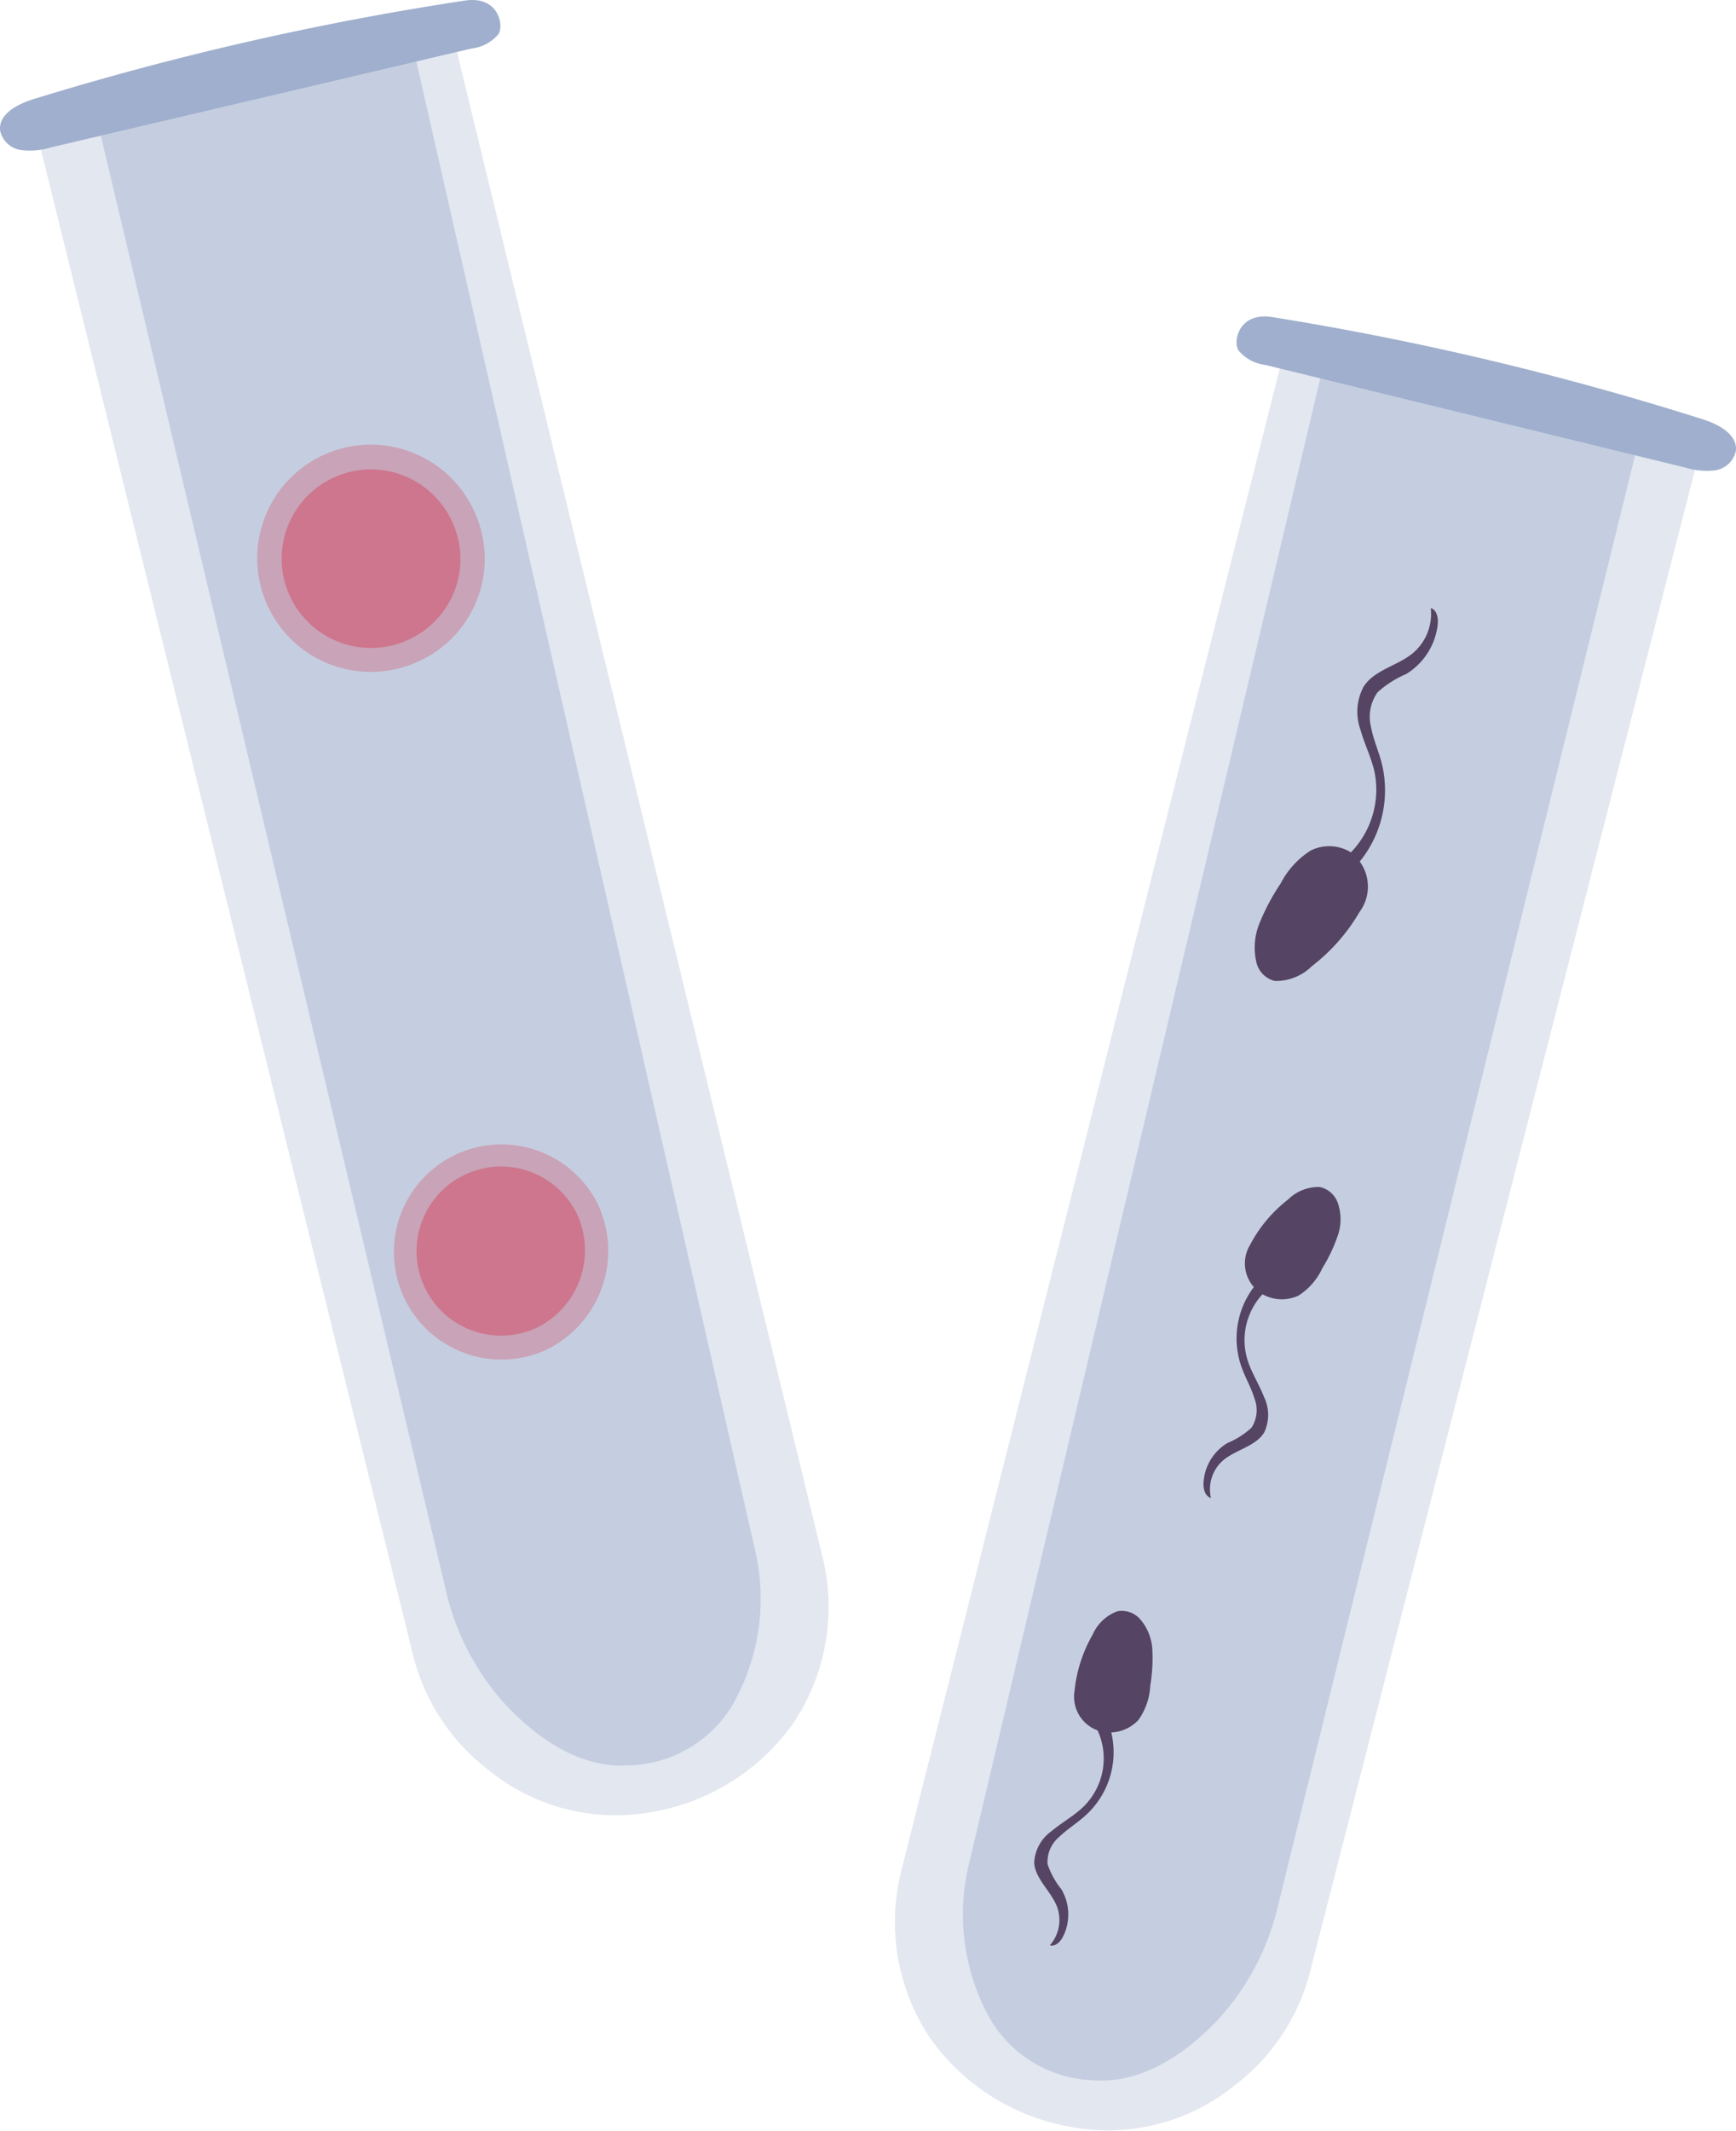 <svg xmlns="http://www.w3.org/2000/svg" width="69.484" height="85.273" viewBox="0 0 69.484 85.273">
  <g id="Group_10585" data-name="Group 10585" transform="translate(0 0)">
    <g id="Group_10565" data-name="Group 10565" transform="translate(35.826 12.663)">
      <path id="Path_10173" data-name="Path 10173" d="M532,370.987l-14.238,60.191a8.547,8.547,0,0,0,.855,6.1,4.972,4.972,0,0,0,4.119,2.473c2,.159,3.742-1.095,4.98-2.388a10.144,10.144,0,0,0,2.448-4.644l14.475-58.782Z" transform="translate(-514.825 -369.174)" fill="#9fafcd" opacity="0.439"/>
      <g id="Group_10564" data-name="Group 10564" transform="translate(5.566 11.658)">
        <g id="Group_10561" data-name="Group 10561" transform="translate(8.827)">
          <path id="Path_10174" data-name="Path 10174" d="M530.109,387.518a1.706,1.706,0,0,0-.41-2.427l-.014-.007a1.666,1.666,0,0,0-1.533-.025,3.435,3.435,0,0,0-1.2,1.317,8.8,8.8,0,0,0-.826,1.541,2.589,2.589,0,0,0-.145,1.61,1,1,0,0,0,.732.749,2.035,2.035,0,0,0,1.488-.59A7.508,7.508,0,0,0,530.109,387.518Z" transform="translate(-525.913 -375.345)" fill="#37193a"/>
          <path id="Path_10175" data-name="Path 10175" d="M528.086,388.465a3.61,3.61,0,0,0,1.767-3.847c-.13-.584-.406-1.126-.566-1.7a2.124,2.124,0,0,1,.138-1.735c.444-.665,1.354-.817,1.968-1.329a2.064,2.064,0,0,0,.71-1.8c.248.077.306.4.278.663a2.674,2.674,0,0,1-1.26,1.977,4.112,4.112,0,0,0-1.147.731,1.693,1.693,0,0,0-.261,1.4c.091.483.294.935.42,1.409a4.521,4.521,0,0,1-1.039,4.158,1.559,1.559,0,0,1-.52.4C528.371,388.864,528.122,388.868,528.086,388.465Z" transform="translate(-525.055 -378.045)" fill="#37193a"/>
        </g>
        <g id="Group_10562" data-name="Group 10562" transform="translate(6.778 23.164)">
          <path id="Path_10176" data-name="Path 10176" d="M525.839,396.972a1.433,1.433,0,0,0,.557,2.017l.013.006a1.584,1.584,0,0,0,1.364.014,2.585,2.585,0,0,0,.957-1.1,6.444,6.444,0,0,0,.611-1.286,2,2,0,0,0,0-1.339.981.981,0,0,0-.71-.619,1.721,1.721,0,0,0-1.275.5A5.586,5.586,0,0,0,525.839,396.972Z" transform="translate(-523.971 -394.651)" fill="#37193a"/>
          <path id="Path_10177" data-name="Path 10177" d="M527.485,397.441a2.7,2.7,0,0,0-1.264,3.205c.16.485.449.936.637,1.414a1.646,1.646,0,0,1,.014,1.444c-.34.555-1.137.686-1.642,1.113a1.534,1.534,0,0,0-.487,1.505c-.227-.064-.3-.335-.3-.551a1.981,1.981,0,0,1,.962-1.649,3.227,3.227,0,0,0,.96-.612,1.288,1.288,0,0,0,.121-1.165c-.119-.4-.336-.776-.485-1.169a3.409,3.409,0,0,1,.594-3.462,1.178,1.178,0,0,1,.431-.333C527.2,397.111,527.421,397.107,527.485,397.441Z" transform="translate(-524.444 -393.667)" fill="#37193a"/>
        </g>
        <g id="Group_10563" data-name="Group 10563" transform="translate(0 40.133)">
          <path id="Path_10178" data-name="Path 10178" d="M520.747,410.023a1.433,1.433,0,0,0,1.275,1.66h.013a1.579,1.579,0,0,0,1.271-.5,2.591,2.591,0,0,0,.473-1.38,6.606,6.606,0,0,0,.082-1.421,2.015,2.015,0,0,0-.5-1.242.983.983,0,0,0-.89-.307,1.731,1.731,0,0,0-1,.94A5.623,5.623,0,0,0,520.747,410.023Z" transform="translate(-519.13 -406.816)" fill="#37193a"/>
          <path id="Path_10179" data-name="Path 10179" d="M521.942,410.054a2.7,2.7,0,0,1-.419,3.422c-.374.35-.841.607-1.236.939a1.649,1.649,0,0,0-.7,1.261c.035.65.674,1.145.912,1.763a1.534,1.534,0,0,1-.289,1.554c.229.053.425-.149.524-.34a1.976,1.976,0,0,0-.059-1.908,3.283,3.283,0,0,1-.552-1,1.294,1.294,0,0,1,.45-1.081c.3-.294.665-.522.985-.8a3.408,3.408,0,0,0,1.13-3.325,1.223,1.223,0,0,0-.219-.5A.3.3,0,0,0,521.942,410.054Z" transform="translate(-519.585 -405.601)" fill="#37193a"/>
        </g>
      </g>
      <path id="Path_10180" data-name="Path 10180" d="M531.154,370.716,515.863,431.4a8.357,8.357,0,0,0,1.126,6.76,8.721,8.721,0,0,0,5.613,3.561,8.043,8.043,0,0,0,6.549-1.631,8.292,8.292,0,0,0,3.068-4.631l15.6-60.854Z" transform="translate(-515.594 -369.281)" fill="#9fafcd" opacity="0.29"/>
      <path id="Path_10181" data-name="Path 10181" d="M526.824,369.713a119.521,119.521,0,0,1,17.231,4.09c.633.2,1.4.607,1.322,1.267a1,1,0,0,1-.842.776,2.934,2.934,0,0,1-1.209-.12l-16.782-4.1a1.642,1.642,0,0,1-1.077-.584C525.247,370.688,525.472,369.5,526.824,369.713Z" transform="translate(-511.725 -369.687)" fill="#9fafcd"/>
    </g>
    <g id="Group_10568" data-name="Group 10568" transform="translate(0 0)">
      <path id="Path_10182" data-name="Path 10182" d="M506.408,359.835l13.726,60.31a8.561,8.561,0,0,1-.907,6.1,4.976,4.976,0,0,1-4.14,2.438c-2.006.142-3.734-1.127-4.96-2.431a10.148,10.148,0,0,1-2.408-4.665l-13.975-58.9Z" transform="translate(-489.895 -358.043)" fill="#9fafcd" opacity="0.439"/>
      <g id="Group_10566" data-name="Group 10566" transform="translate(10.344 17.937)">
        <path id="Path_10183" data-name="Path 10183" d="M507.064,373.99a4.547,4.547,0,1,0-2.268,5.953A4.506,4.506,0,0,0,507.064,373.99Z" transform="translate(-498.4 -371.409)" fill="#e06074" opacity="0.49"/>
        <path id="Path_10184" data-name="Path 10184" d="M505.9,374.125a3.572,3.572,0,1,0-1.783,4.677A3.54,3.54,0,0,0,505.9,374.125Z" transform="translate(-498.125 -371.137)" fill="#e06074"/>
      </g>
      <g id="Group_10567" data-name="Group 10567" transform="translate(15.66 45.473)">
        <path id="Path_10185" data-name="Path 10185" d="M510.456,393.812a4.306,4.306,0,1,0-2.037,5.875A4.4,4.4,0,0,0,510.456,393.812Z" transform="translate(-502.211 -391.149)" fill="#e06074" opacity="0.49"/>
        <path id="Path_10186" data-name="Path 10186" d="M509.355,393.926a3.383,3.383,0,1,0-1.6,4.616A3.454,3.454,0,0,0,509.355,393.926Z" transform="translate(-501.948 -390.879)" fill="#e06074"/>
      </g>
      <path id="Path_10187" data-name="Path 10187" d="M508.709,359.574l14.775,60.815a8.355,8.355,0,0,1-1.183,6.75,8.721,8.721,0,0,1-5.642,3.514,8.048,8.048,0,0,1-6.537-1.686,8.3,8.3,0,0,1-3.028-4.658l-15.079-60.983Z" transform="translate(-490.577 -358.146)" fill="#9fafcd" opacity="0.29"/>
      <path id="Path_10188" data-name="Path 10188" d="M509.588,358.574a119.352,119.352,0,0,0-17.265,3.943c-.636.2-1.407.594-1.334,1.254a.994.994,0,0,0,.836.783,2.909,2.909,0,0,0,1.211-.109l16.817-3.953a1.651,1.651,0,0,0,1.082-.575C511.158,359.561,510.941,358.369,509.588,358.574Z" transform="translate(-490.984 -358.55)" fill="#9fafcd"/>
    </g>
  </g>
</svg>

